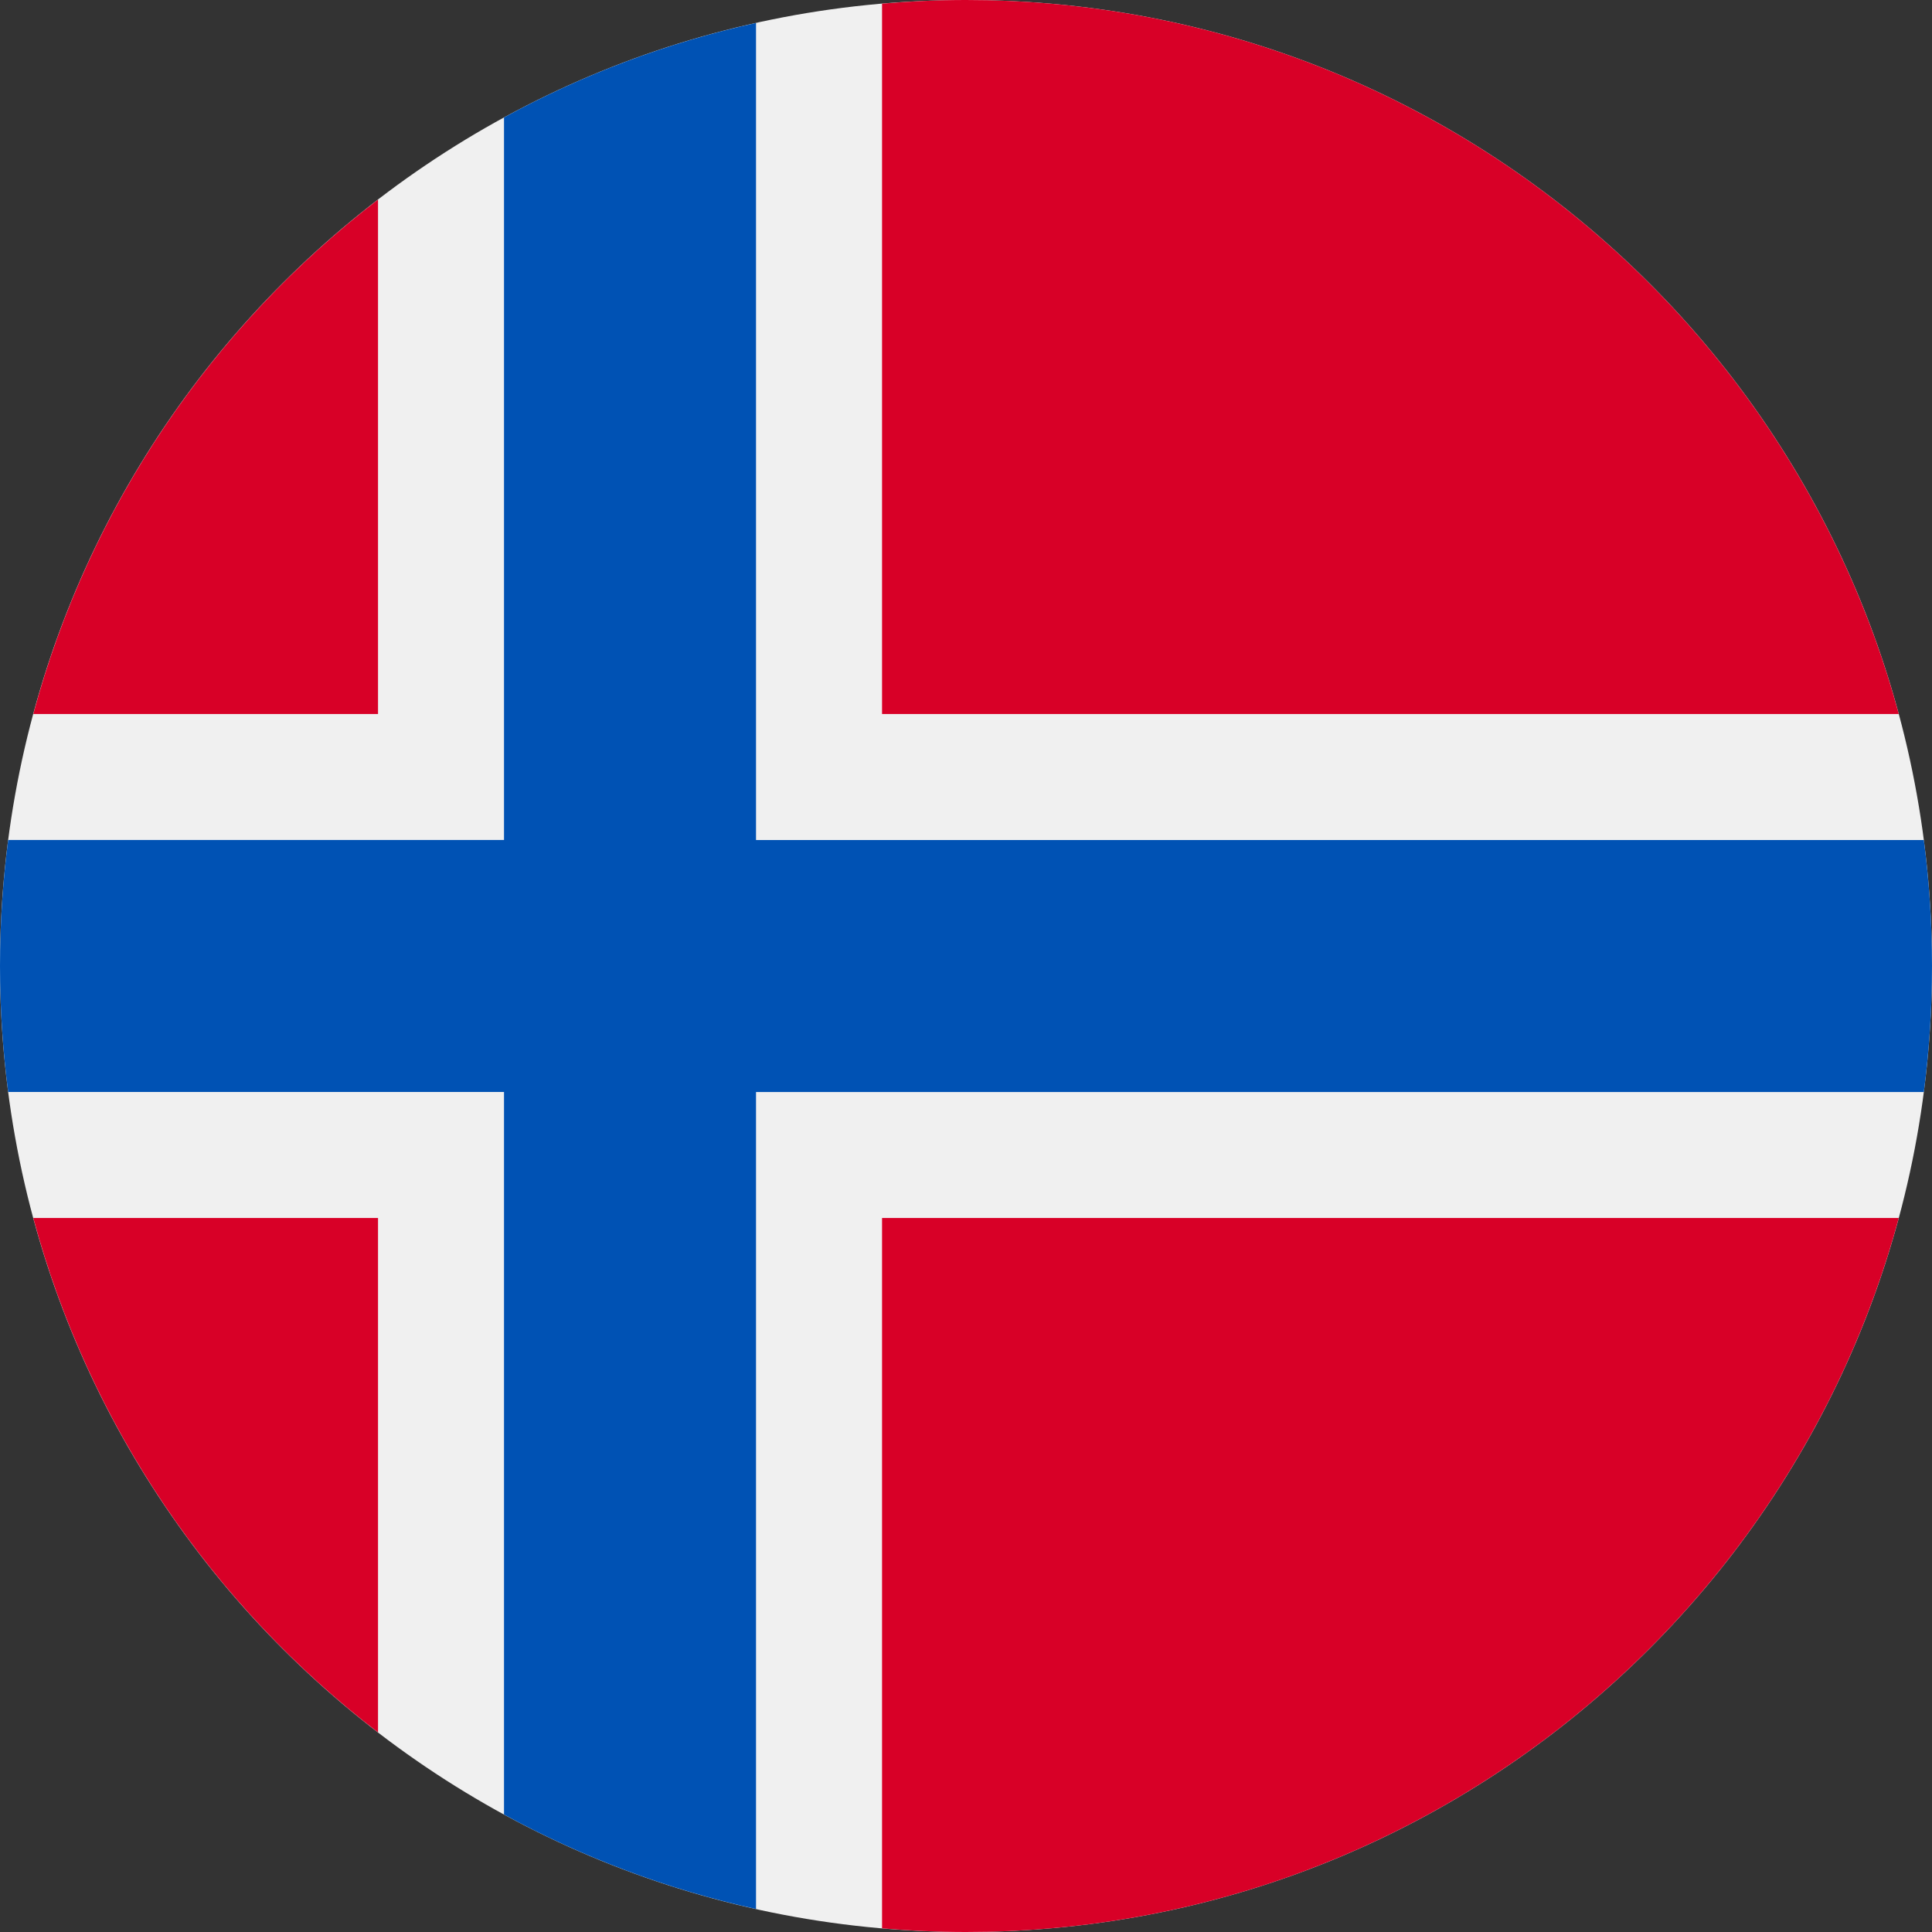 <svg width="48" height="48" viewBox="0 0 48 48" fill="none" xmlns="http://www.w3.org/2000/svg">
<rect x="0" y="0" width="48" height="48" fill="#333333" stroke="none"/>
<path d="M24 48C37.255 48 48 37.255 48 24C48 10.745 37.255 0 24 0C10.745 0 0 10.745 0 24C0 37.255 10.745 48 24 48Z" fill="#F0F0F0"/>
<path d="M0.827 30.261C2.216 35.413 5.276 39.879 9.392 43.041V30.261H0.827Z" fill="#D80027"/>
<path d="M21.914 47.909C22.602 47.968 23.297 48 24 48C35.089 48 44.42 40.479 47.174 30.261H21.914V47.909Z" fill="#D80027"/>
<path d="M47.174 17.739C44.42 7.521 35.089 0 24 0C23.297 0 22.602 0.032 21.914 0.091V17.739H47.174Z" fill="#D80027"/>
<path d="M9.392 4.959C5.276 8.121 2.216 12.587 0.827 17.739H9.392V4.959Z" fill="#D80027"/>
<path d="M47.797 20.87H18.783H18.783V0.57C16.565 1.062 14.462 1.859 12.522 2.918V20.869V20.869H0.203C0.07 21.894 0 22.939 0 24C0 25.061 0.07 26.106 0.203 27.13H12.522H12.522V45.082C14.462 46.14 16.565 46.938 18.783 47.429V27.131V27.131H47.797C47.93 26.106 48 25.061 48 24C48 22.939 47.93 21.894 47.797 20.87Z" fill="#0052B4"/>
</svg>
